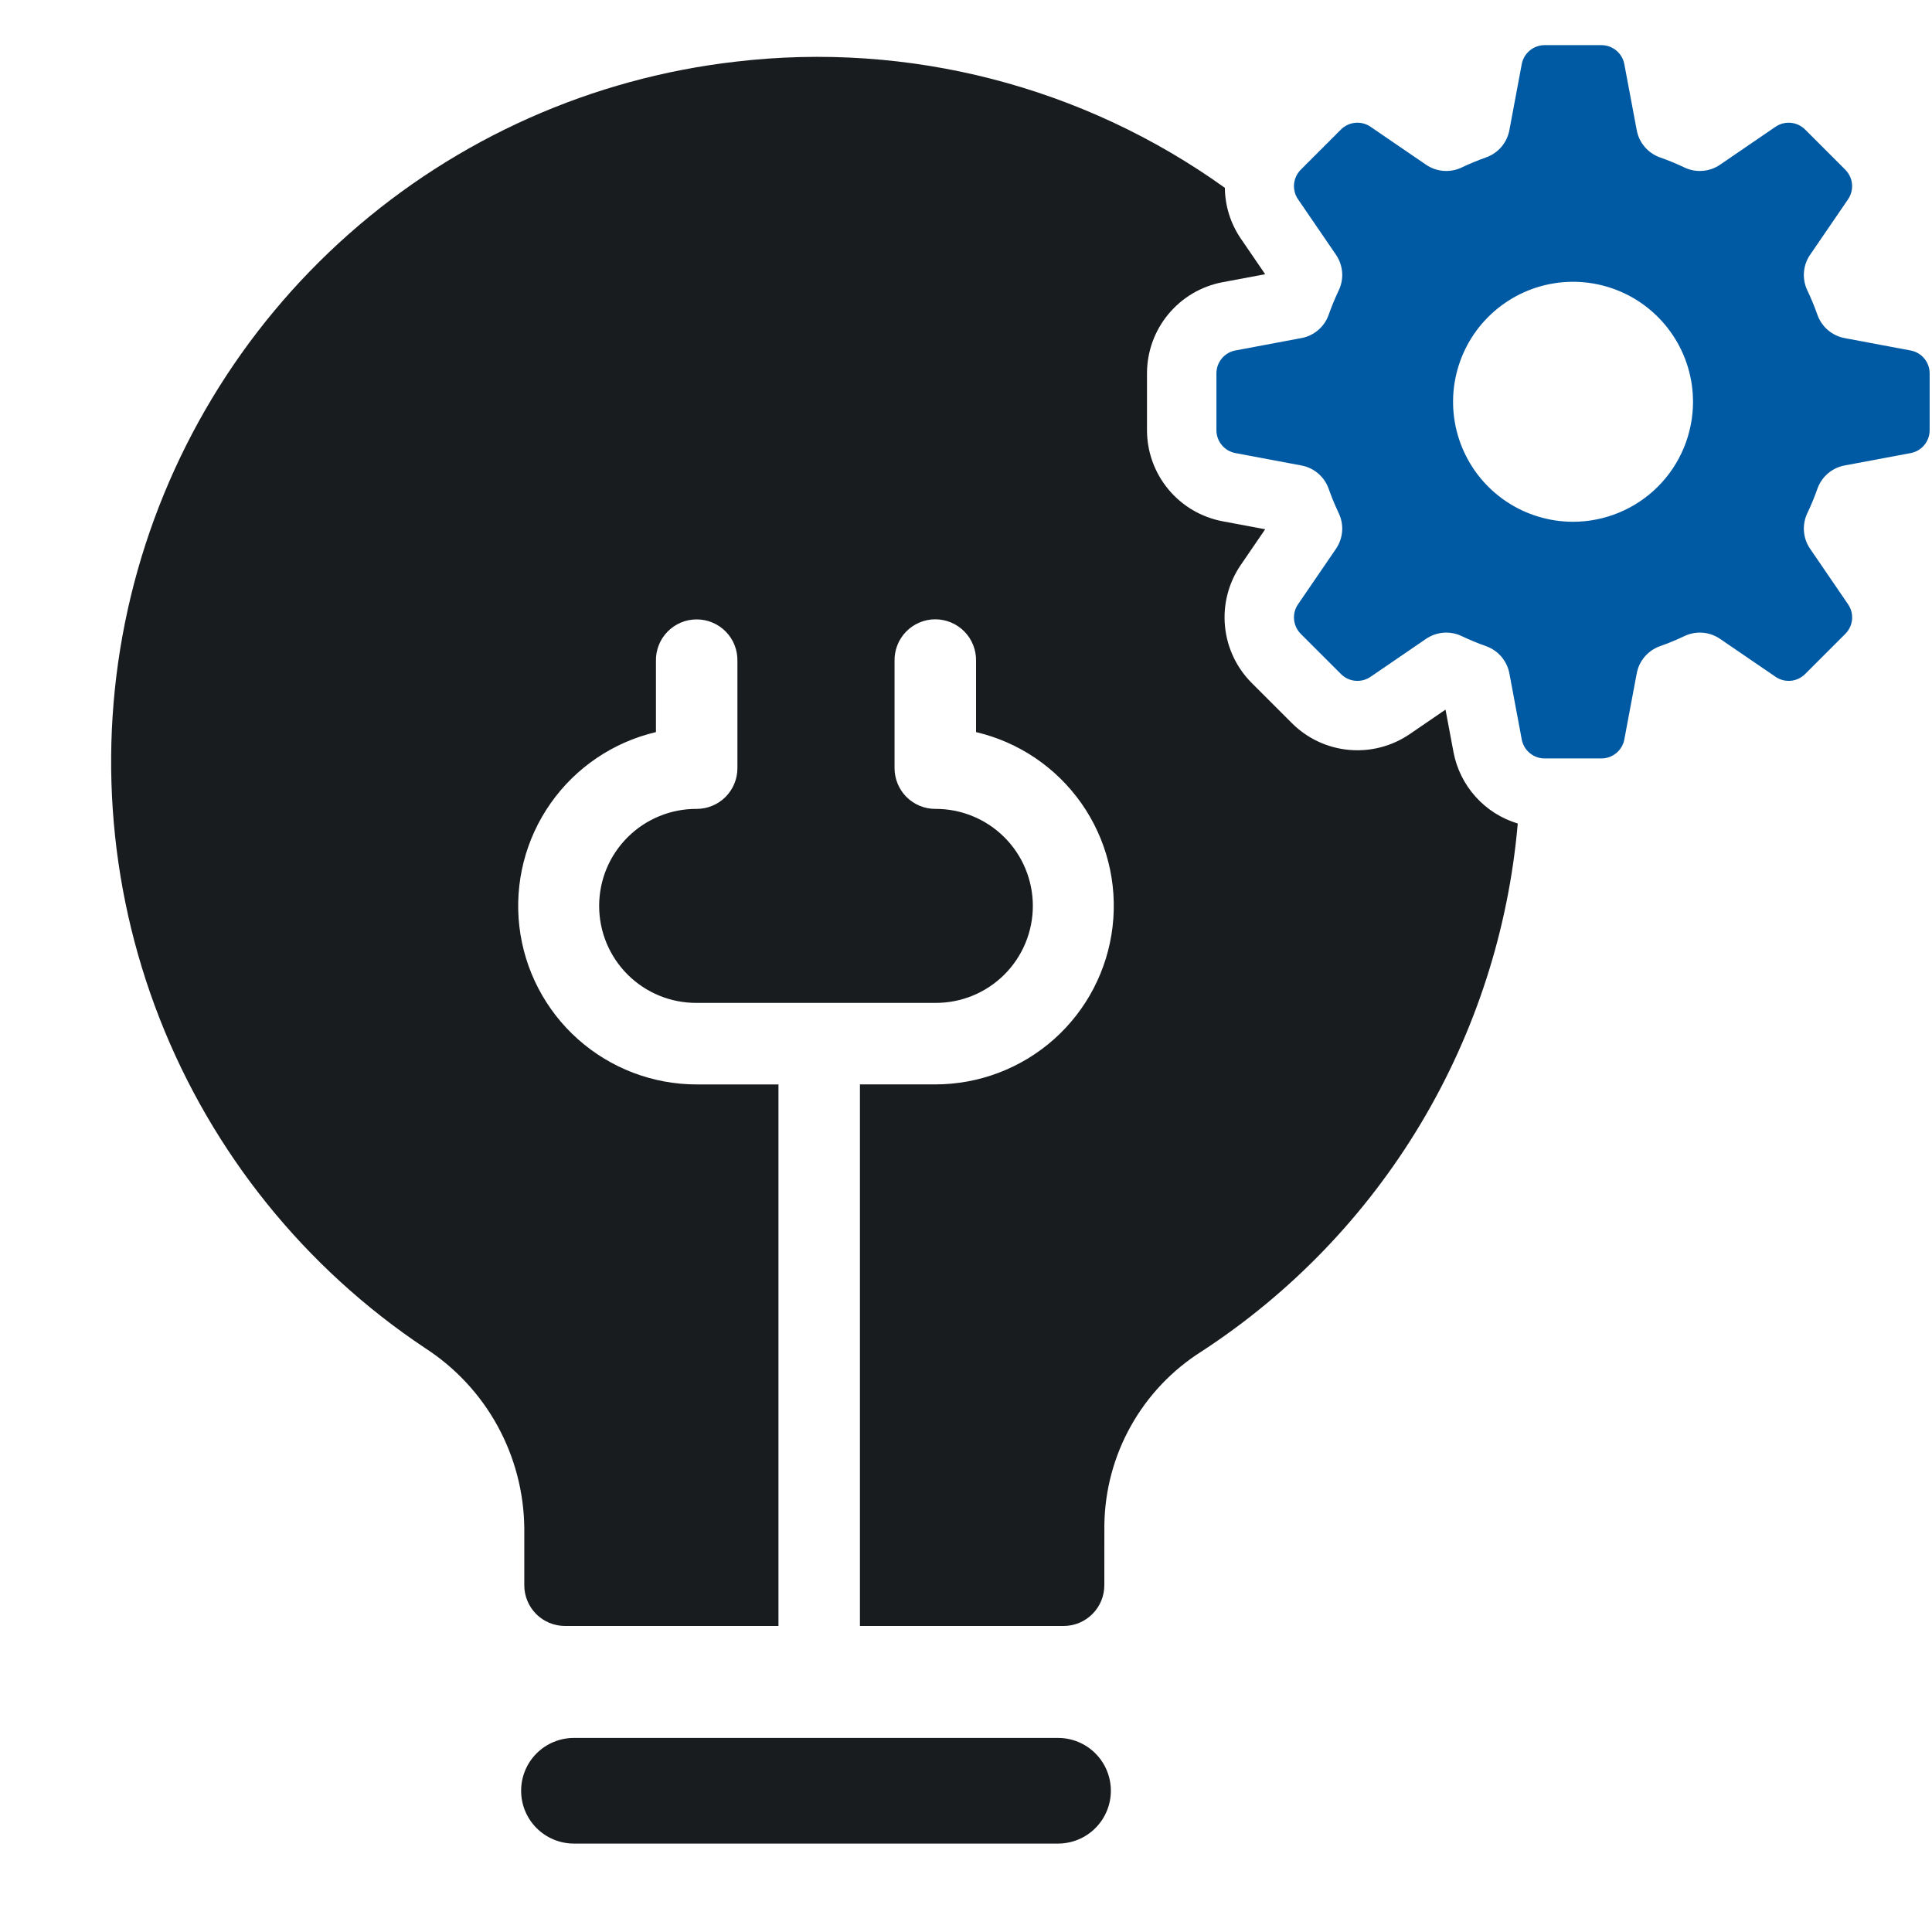 <svg width="60" height="60" viewBox="0 0 60 60" fill="none" xmlns="http://www.w3.org/2000/svg">
<path d="M32.858 53.973H17.824C17.389 53.973 16.972 54.145 16.664 54.453C16.356 54.761 16.184 55.178 16.184 55.613C16.184 56.048 16.356 56.466 16.664 56.773C16.972 57.081 17.389 57.254 17.824 57.254H32.858C33.293 57.254 33.711 57.081 34.018 56.773C34.326 56.466 34.499 56.048 34.499 55.613C34.499 55.178 34.326 54.761 34.018 54.453C33.711 54.145 33.293 53.973 32.858 53.973Z" fill="#191C1E"/>
<path d="M45.14 23.36L44.892 22.038L43.782 22.797C43.228 23.176 42.559 23.35 41.89 23.288C41.221 23.226 40.595 22.932 40.12 22.457L38.872 21.209C38.398 20.734 38.104 20.108 38.042 19.439C37.98 18.771 38.153 18.101 38.532 17.547L39.291 16.437L37.969 16.189C37.309 16.064 36.713 15.714 36.285 15.197C35.856 14.681 35.621 14.03 35.621 13.359V11.594C35.621 10.923 35.856 10.272 36.285 9.756C36.714 9.239 37.309 8.888 37.969 8.764L39.291 8.516L38.532 7.406C38.216 6.942 38.045 6.394 38.039 5.833C33.641 2.678 28.223 1.281 22.848 1.915C18.392 2.425 14.201 4.291 10.841 7.261C7.481 10.231 5.115 14.162 4.062 18.521C3.01 22.88 3.323 27.458 4.958 31.634C6.593 35.809 9.472 39.382 13.205 41.868C14.137 42.471 14.906 43.295 15.443 44.267C15.979 45.239 16.268 46.329 16.282 47.44V49.231C16.282 49.566 16.415 49.888 16.652 50.126C16.89 50.363 17.212 50.496 17.547 50.496H24.176V33.678H21.636C20.276 33.678 18.964 33.178 17.948 32.273C16.933 31.368 16.285 30.122 16.129 28.771C15.973 27.42 16.318 26.058 17.101 24.946C17.883 23.833 19.047 23.047 20.371 22.736V20.53C20.367 20.362 20.397 20.194 20.459 20.037C20.52 19.88 20.613 19.737 20.731 19.617C20.849 19.496 20.99 19.4 21.145 19.335C21.3 19.269 21.467 19.236 21.636 19.236C21.805 19.236 21.972 19.269 22.127 19.335C22.282 19.4 22.423 19.496 22.541 19.617C22.659 19.737 22.752 19.88 22.813 20.037C22.875 20.194 22.905 20.362 22.901 20.53V23.856C22.901 24.022 22.869 24.186 22.805 24.34C22.741 24.494 22.648 24.633 22.531 24.751C22.413 24.868 22.274 24.961 22.12 25.025C21.966 25.089 21.802 25.121 21.636 25.121C21.239 25.119 20.845 25.195 20.478 25.346C20.11 25.496 19.776 25.718 19.495 25.998C19.213 26.278 18.99 26.61 18.837 26.977C18.685 27.344 18.607 27.737 18.607 28.134C18.607 28.531 18.685 28.924 18.837 29.29C18.99 29.657 19.213 29.99 19.495 30.27C19.776 30.55 20.11 30.771 20.478 30.922C20.845 31.072 21.239 31.148 21.636 31.146H29.047C29.444 31.148 29.837 31.072 30.205 30.922C30.572 30.771 30.906 30.55 31.188 30.27C31.469 29.99 31.693 29.657 31.845 29.29C31.997 28.924 32.076 28.531 32.076 28.134C32.076 27.737 31.997 27.344 31.845 26.977C31.693 26.61 31.469 26.278 31.188 25.998C30.906 25.718 30.572 25.496 30.205 25.346C29.837 25.195 29.444 25.119 29.047 25.121C28.881 25.121 28.716 25.089 28.562 25.025C28.409 24.961 28.269 24.868 28.152 24.751C28.034 24.633 27.941 24.494 27.878 24.34C27.814 24.186 27.781 24.022 27.781 23.856V20.53C27.777 20.361 27.807 20.193 27.869 20.036C27.93 19.879 28.023 19.736 28.141 19.615C28.259 19.494 28.399 19.398 28.555 19.333C28.71 19.267 28.878 19.233 29.046 19.233C29.215 19.233 29.382 19.267 29.538 19.333C29.693 19.398 29.834 19.494 29.952 19.615C30.07 19.736 30.163 19.879 30.224 20.036C30.286 20.193 30.316 20.361 30.312 20.53V22.736C31.636 23.046 32.8 23.833 33.582 24.945C34.364 26.058 34.71 27.419 34.553 28.77C34.397 30.122 33.75 31.368 32.734 32.273C31.719 33.177 30.406 33.677 29.046 33.677H26.706V50.496H33.03C33.197 50.496 33.361 50.463 33.515 50.4C33.668 50.336 33.808 50.243 33.925 50.125C34.043 50.008 34.136 49.868 34.2 49.715C34.263 49.561 34.296 49.397 34.296 49.23L34.297 47.361C34.311 46.283 34.594 45.225 35.121 44.284C35.648 43.343 36.401 42.549 37.312 41.973C40.087 40.164 42.414 37.748 44.116 34.907C45.817 32.066 46.85 28.874 47.135 25.575C46.631 25.423 46.179 25.137 45.828 24.746C45.476 24.355 45.238 23.876 45.14 23.36Z" fill="#191C1E"/>
<path d="M59.338 10.885L57.293 10.501C57.102 10.466 56.923 10.382 56.774 10.257C56.625 10.132 56.512 9.969 56.445 9.786C56.352 9.522 56.245 9.262 56.124 9.009C56.042 8.833 56.008 8.638 56.024 8.445C56.041 8.251 56.108 8.065 56.219 7.906L57.393 6.19C57.488 6.051 57.531 5.883 57.516 5.715C57.5 5.547 57.426 5.39 57.307 5.27L56.06 4.023C55.941 3.904 55.783 3.83 55.616 3.814C55.448 3.798 55.279 3.842 55.14 3.937L53.424 5.111C53.264 5.222 53.079 5.289 52.885 5.305C52.691 5.322 52.497 5.288 52.321 5.206C52.067 5.085 51.808 4.978 51.543 4.885C51.36 4.818 51.198 4.705 51.073 4.556C50.947 4.407 50.863 4.228 50.829 4.037L50.445 1.992C50.414 1.826 50.326 1.677 50.196 1.569C50.066 1.461 49.903 1.402 49.734 1.402H47.97C47.801 1.402 47.638 1.461 47.508 1.569C47.378 1.677 47.29 1.826 47.259 1.992L46.876 4.037C46.841 4.228 46.757 4.407 46.632 4.556C46.506 4.705 46.344 4.818 46.161 4.885C45.897 4.978 45.637 5.085 45.384 5.206C45.208 5.288 45.013 5.322 44.819 5.305C44.626 5.289 44.44 5.222 44.28 5.111L42.564 3.937C42.425 3.842 42.257 3.798 42.089 3.814C41.921 3.829 41.764 3.903 41.645 4.022L40.397 5.27C40.278 5.389 40.204 5.546 40.188 5.714C40.173 5.882 40.216 6.05 40.312 6.189L41.486 7.905C41.596 8.065 41.663 8.251 41.68 8.444C41.697 8.638 41.662 8.832 41.58 9.009C41.46 9.262 41.352 9.521 41.259 9.786C41.193 9.969 41.08 10.131 40.931 10.256C40.782 10.382 40.603 10.466 40.411 10.5L38.367 10.884C38.201 10.915 38.051 11.003 37.944 11.133C37.836 11.263 37.777 11.426 37.777 11.595V13.36C37.777 13.529 37.836 13.692 37.944 13.822C38.051 13.952 38.201 14.04 38.367 14.071L40.411 14.455C40.603 14.489 40.782 14.573 40.931 14.699C41.079 14.824 41.193 14.986 41.259 15.169C41.352 15.434 41.46 15.693 41.58 15.947C41.662 16.123 41.697 16.317 41.68 16.511C41.663 16.704 41.596 16.89 41.486 17.05L40.312 18.766C40.216 18.905 40.173 19.073 40.188 19.241C40.204 19.409 40.278 19.567 40.397 19.686L41.645 20.933C41.764 21.053 41.921 21.127 42.089 21.142C42.257 21.158 42.425 21.114 42.564 21.019L44.28 19.845C44.44 19.734 44.626 19.667 44.82 19.65C45.013 19.634 45.208 19.668 45.384 19.75C45.637 19.871 45.897 19.978 46.161 20.071C46.344 20.138 46.506 20.251 46.632 20.4C46.757 20.549 46.841 20.728 46.876 20.919L47.259 22.964C47.29 23.13 47.378 23.279 47.508 23.387C47.638 23.495 47.801 23.554 47.97 23.554H49.734C49.903 23.554 50.066 23.495 50.196 23.387C50.326 23.279 50.414 23.13 50.445 22.964L50.829 20.919C50.863 20.728 50.947 20.549 51.073 20.4C51.198 20.251 51.36 20.138 51.543 20.071C51.808 19.978 52.067 19.871 52.321 19.75C52.497 19.668 52.691 19.634 52.885 19.65C53.079 19.667 53.265 19.734 53.424 19.845L55.141 21.018C55.28 21.114 55.448 21.157 55.616 21.142C55.784 21.126 55.941 21.052 56.06 20.933L57.308 19.685C57.427 19.566 57.501 19.409 57.517 19.241C57.532 19.073 57.489 18.905 57.393 18.766L56.219 17.049C56.108 16.89 56.041 16.704 56.024 16.51C56.008 16.317 56.042 16.122 56.124 15.946C56.245 15.693 56.352 15.433 56.445 15.169C56.511 14.986 56.625 14.824 56.773 14.698C56.922 14.573 57.101 14.489 57.293 14.454L59.337 14.071C59.503 14.04 59.653 13.952 59.761 13.822C59.868 13.692 59.927 13.529 59.927 13.36V11.595C59.927 11.427 59.868 11.264 59.761 11.134C59.653 11.004 59.504 10.916 59.338 10.885ZM48.852 16.204C48.115 16.204 47.395 15.985 46.782 15.576C46.169 15.166 45.692 14.585 45.41 13.904C45.128 13.223 45.054 12.474 45.198 11.751C45.342 11.028 45.696 10.364 46.218 9.843C46.739 9.322 47.403 8.967 48.125 8.823C48.848 8.679 49.597 8.753 50.278 9.035C50.959 9.317 51.541 9.795 51.95 10.408C52.36 11.02 52.578 11.741 52.578 12.478C52.578 13.466 52.186 14.414 51.487 15.113C50.788 15.811 49.84 16.204 48.852 16.204Z" fill="#005AA3"/>
</svg>
